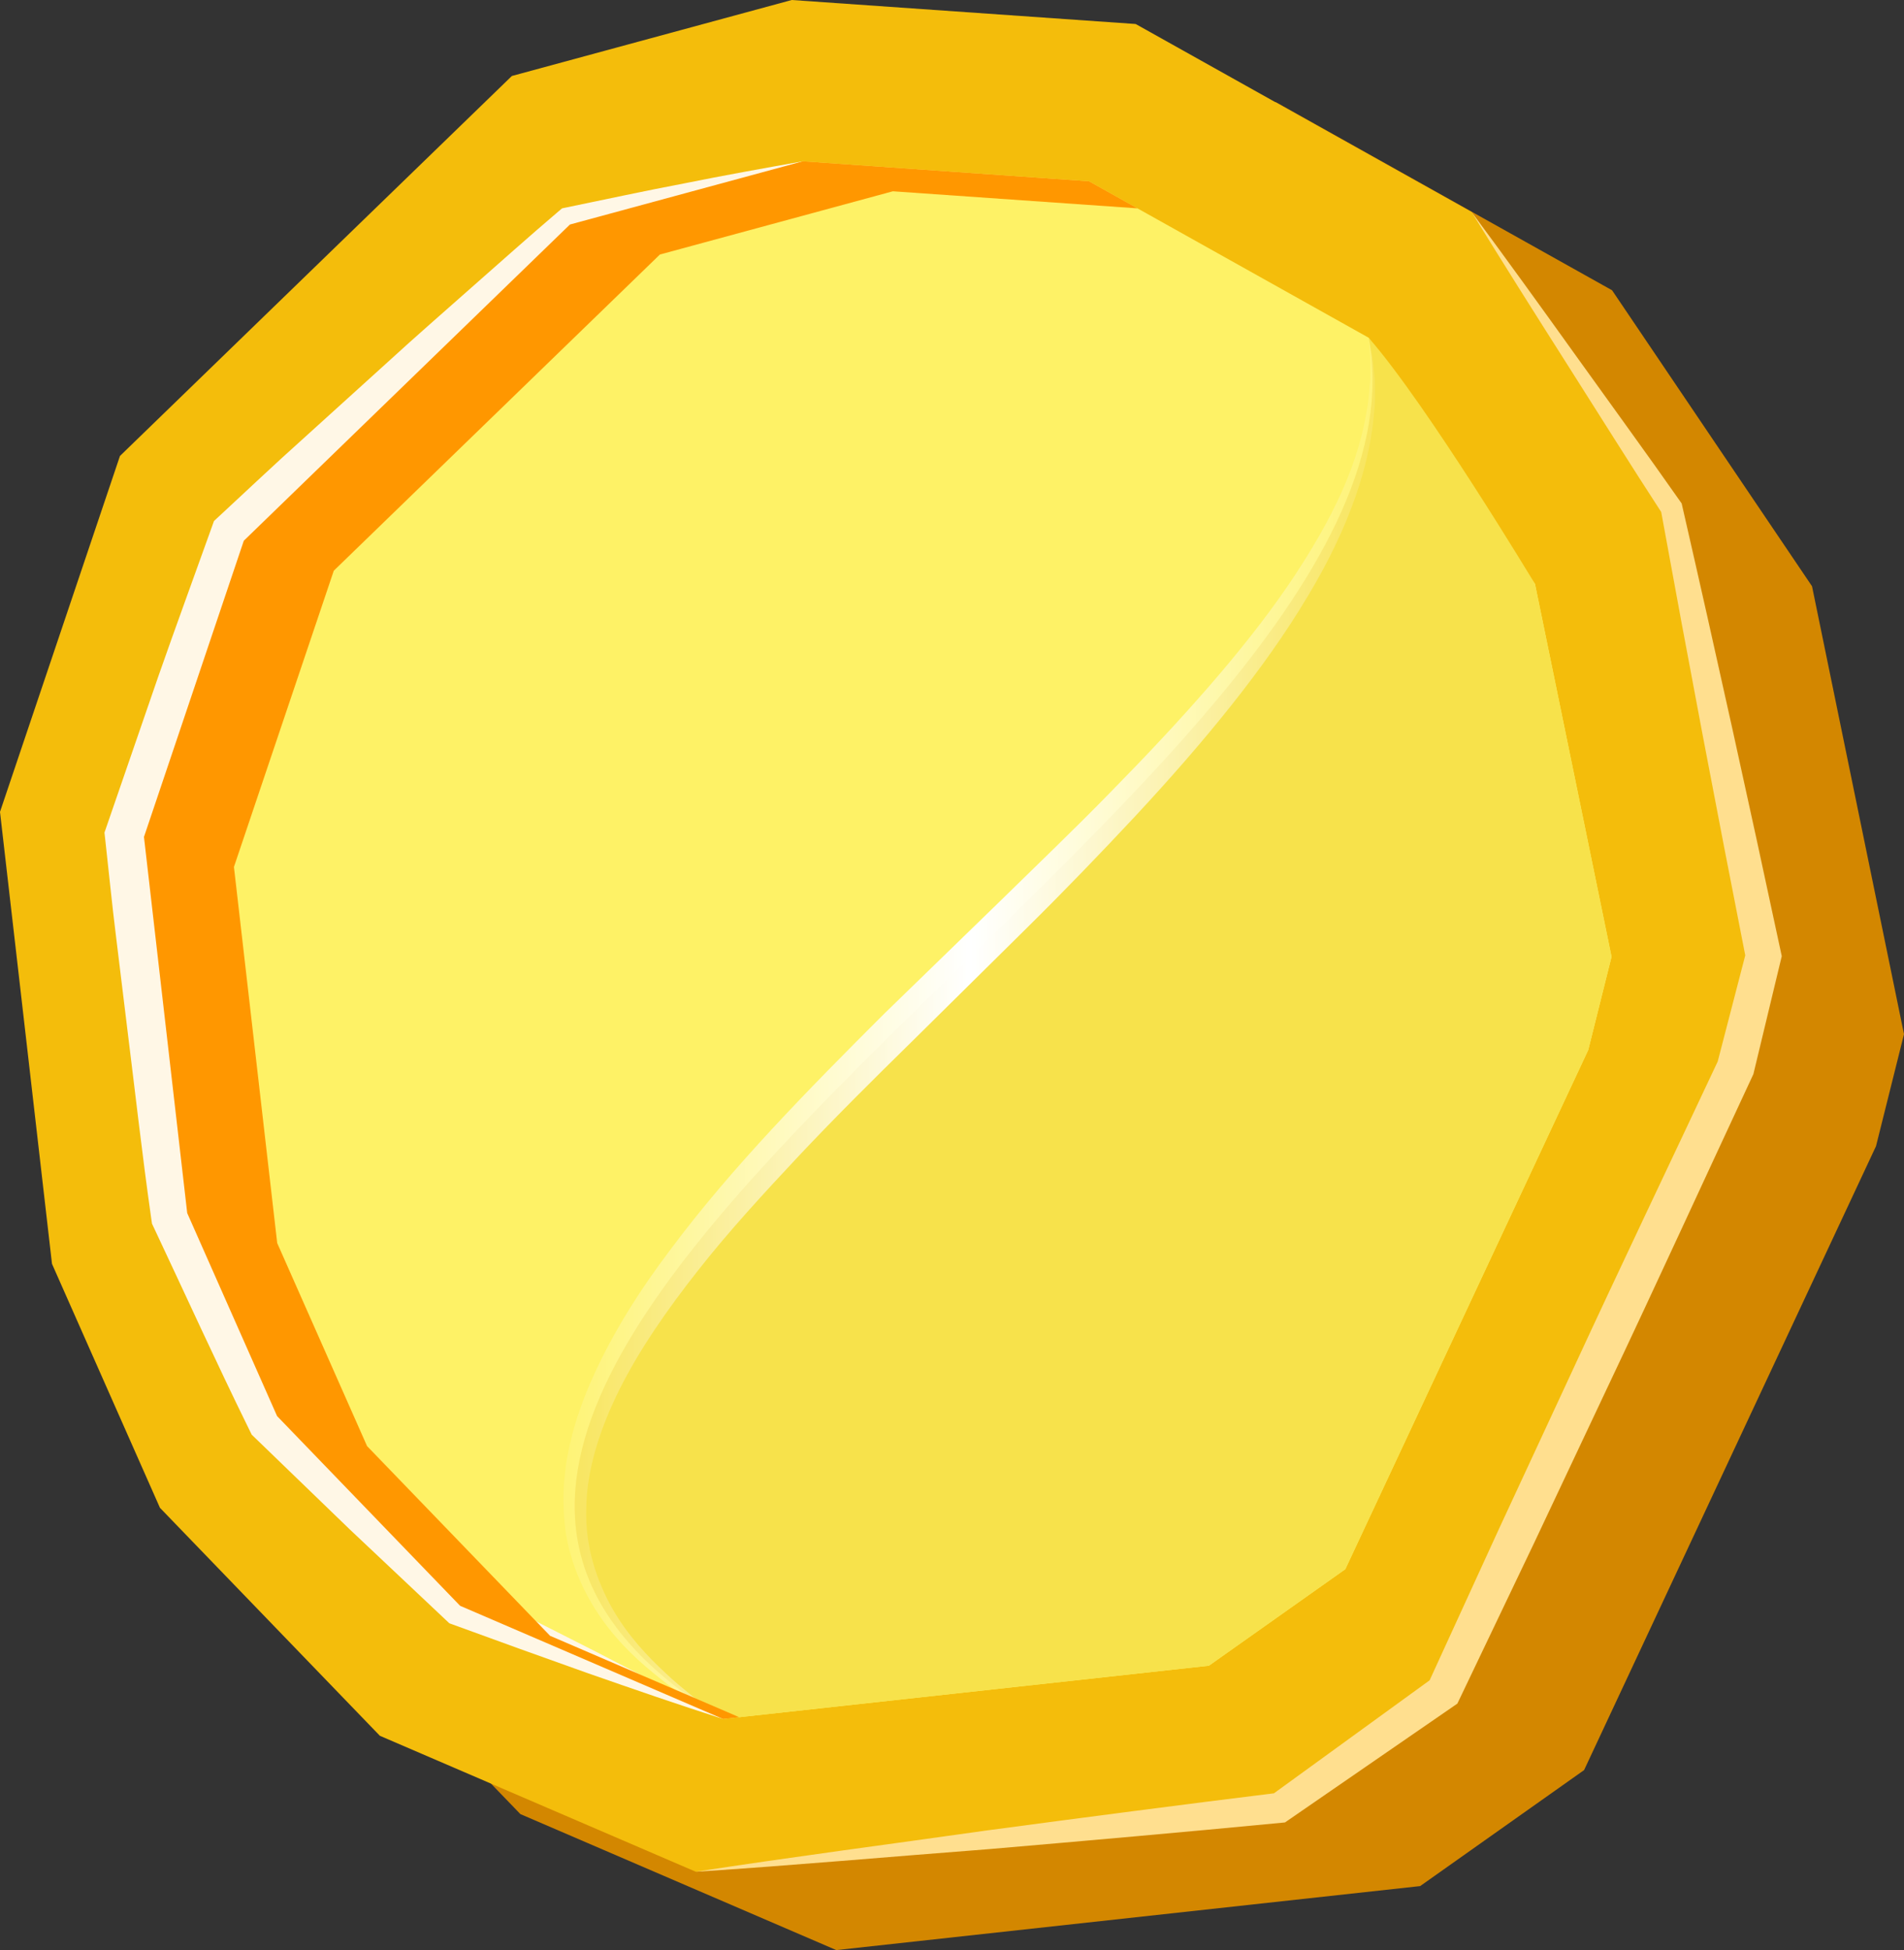 <?xml version="1.0" encoding="iso-8859-1"?>
<!-- Generator: Adobe Illustrator 19.1.1, SVG Export Plug-In . SVG Version: 6.00 Build 0)  -->
<svg version="1.1" xmlns="http://www.w3.org/2000/svg" xmlns:xlink="http://www.w3.org/1999/xlink" x="0px" y="0px"
	 viewBox="0 0 96.862 99.191" style="enable-background:new 0 0 96.862 99.191;" xml:space="preserve">
<rect x="0" y="0" width="96.862" height="99.191" fill="#333333" stroke="none"/>
<g id="coin">
	<g>
		<polygon style="fill:#D38700;" points="42.545,99.191 72.247,95.936 80.587,90.036 95.438,58.3 96.862,52.604 92.183,29.82 
			82.011,14.765 64.923,5.204 47.427,3.983 33.187,7.849 13.25,27.175 7.147,45.281 9.792,68.269 15.285,80.678 26.474,92.274 		"/>
		<polygon style="fill:#F4BD0B;" points="35.398,95.207 65.099,91.952 73.44,86.053 88.291,54.317 89.715,48.621 85.036,25.836 
			74.864,10.782 57.775,1.221 40.28,0 26.04,3.865 6.103,23.192 0,41.297 2.645,64.285 8.137,76.695 19.326,88.291 		"/>
		<path style="fill:#FFDF8F;" d="M35.398,95.207c4.926-0.761,9.866-1.4,14.799-2.101c4.938-0.659,9.876-1.307,14.819-1.915
			l-0.359,0.136l8.269-6.001l-0.292,0.35l3.648-7.964l3.688-7.945c2.449-5.301,4.971-10.569,7.453-15.855l-0.062,0.173l1.475-5.683
			l-0.009,0.402c-1.498-7.608-2.947-15.225-4.334-22.855l0.084,0.198c-1.652-2.538-3.255-5.11-4.882-7.665
			c-1.625-2.556-3.245-5.117-4.831-7.699c1.804,2.436,3.575,4.893,5.34,7.355c1.764,2.463,3.552,4.909,5.29,7.389l0.057,0.081
			l0.027,0.118c1.732,7.559,3.402,15.132,5.023,22.714l0.042,0.194l-0.05,0.208l-1.373,5.709l-0.021,0.086l-0.041,0.088
			c-2.468,5.292-4.897,10.604-7.398,15.881l-3.737,7.923l-3.777,7.904l-0.106,0.221l-0.187,0.129l-8.412,5.798l-0.171,0.118
			l-0.188,0.018c-4.957,0.477-9.919,0.914-14.882,1.34C45.333,94.437,40.372,94.883,35.398,95.207z"/>
		<polygon style="fill:#FEF266;" points="36.782,87.435 61.499,84.727 68.44,79.817 80.799,53.406 81.984,48.666 78.09,29.705 
			69.625,17.177 55.404,9.22 40.845,8.204 28.994,11.42 12.403,27.504 7.324,42.571 9.525,61.702 14.096,72.029 23.407,81.679 		"/>
		<path style="fill:#F7E24B;" d="M36.782,87.435c8.848-0.97,24.718-2.709,24.718-2.709l6.941-4.91l12.359-26.411l1.185-4.74
			L78.09,29.705c0,0-5.506-9.153-8.465-12.528C73.917,40.051,7.324,69.551,36.782,87.435z"/>
		<linearGradient id="SVGID_1_" gradientUnits="userSpaceOnUse" x1="28.662" y1="52.306" x2="69.954" y2="52.306">
			<stop  offset="0" style="stop-color:#FFFFFF;stop-opacity:0.1"/>
			<stop  offset="0.502" style="stop-color:#FFFFFF"/>
			<stop  offset="1" style="stop-color:#FFFFFF;stop-opacity:0.1"/>
		</linearGradient>
		<path style="fill:url(#SVGID_1_);" d="M69.625,17.177c0,0,0.066,0.337,0.189,0.968c0.051,0.317,0.078,0.717,0.129,1.188
			c-0.002,0.469,0.04,1.016-0.035,1.62c-0.093,1.212-0.378,2.68-0.942,4.285c-0.557,1.607-1.382,3.35-2.464,5.134
			c-2.138,3.592-5.23,7.359-8.747,11.141c-1.765,1.889-3.614,3.809-5.538,5.708c-1.919,1.896-3.869,3.823-5.818,5.749
			c-1.952,1.915-3.89,3.839-5.727,5.788c-1.831,1.953-3.614,3.889-5.175,5.88c-1.563,1.985-2.958,3.992-3.98,6.031
			c-1.013,2.034-1.672,4.11-1.694,6.058c-0.066,1.952,0.546,3.704,1.336,5.107c0.808,1.408,1.824,2.454,2.69,3.259
			c0.43,0.411,0.842,0.747,1.203,1.04c0.353,0.303,0.67,0.539,0.933,0.723c0.52,0.378,0.798,0.58,0.798,0.58
			s-0.298-0.17-0.857-0.489c-0.283-0.155-0.626-0.357-1.014-0.621c-0.398-0.25-0.845-0.552-1.314-0.937
			c-0.948-0.748-2.082-1.731-3.066-3.155c-0.966-1.409-1.815-3.307-1.856-5.493c-0.109-2.177,0.491-4.502,1.493-6.71
			c0.998-2.221,2.359-4.386,3.934-6.466c3.124-4.193,7.007-8.138,10.894-12.017c1.967-1.911,3.934-3.821,5.87-5.702
			c1.923-1.886,3.838-3.714,5.621-5.546c3.581-3.644,6.765-7.193,9.054-10.545c1.137-1.677,2.072-3.286,2.738-4.789
			c0.669-1.502,1.06-2.892,1.246-4.06c0.118-0.582,0.123-1.112,0.182-1.573c0-0.458,0.018-0.853,0.002-1.174
			C69.654,17.519,69.625,17.177,69.625,17.177z"/>
		<g>
			<path style="fill:#FFF7E6;" d="M40.845,8.204c-1.927,0.712-3.855,1.422-5.795,2.09c-1.933,0.691-3.881,1.327-5.823,1.986
				l0.386-0.22c-1.294,1.431-2.625,2.825-3.942,4.233c-1.322,1.403-2.631,2.819-3.976,4.198l-4.011,4.161
				c-1.329,1.396-2.697,2.751-4.049,4.123l0.445-0.705c-0.8,2.527-1.578,5.061-2.397,7.582l-2.488,7.551l0.09-0.856
				c0.188,1.594,0.402,3.184,0.569,4.78l0.518,4.786c0.336,3.192,0.715,6.379,0.995,9.577l-0.146-0.538
				c1.441,3.479,2.935,6.935,4.319,10.439l-0.307-0.457l4.486,4.988l4.427,5.045l-0.332-0.23c2.175,1.084,4.347,2.177,6.513,3.283
				c2.161,1.118,4.321,2.238,6.456,3.415c-2.323-0.742-4.621-1.54-6.918-2.341c-2.292-0.812-4.578-1.639-6.861-2.473l-0.145-0.053
				l-0.188-0.177l-4.884-4.604l-4.825-4.661l-0.157-0.152l-0.15-0.305c-1.663-3.381-3.217-6.809-4.823-10.215l-0.1-0.212
				l-0.047-0.327c-0.453-3.178-0.808-6.368-1.206-9.553l-0.583-4.779c-0.2-1.592-0.353-3.19-0.532-4.785l-0.05-0.448l0.141-0.408
				l2.591-7.516c0.875-2.502,1.789-4.99,2.682-7.486l0.157-0.438l0.288-0.267c1.413-1.308,2.81-2.634,4.247-3.919l4.284-3.88
				c1.42-1.302,2.876-2.566,4.319-3.844c1.448-1.272,2.883-2.559,4.353-3.809l0.218-0.185l0.168-0.035
				c2.009-0.413,4.011-0.849,6.028-1.231C36.8,8.926,38.822,8.564,40.845,8.204z"/>
		</g>
		<polygon style="fill:#FF9700;" points="27.984,83.205 18.673,73.555 14.102,63.228 11.901,44.097 16.98,29.03 33.571,12.946 
			45.422,9.73 57.868,10.598 55.404,9.22 40.845,8.204 28.994,11.42 12.403,27.504 7.324,42.571 9.524,61.702 14.096,72.029 
			23.407,81.679 36.782,87.435 37.604,87.345 		"/>
	</g>
</g>
<g id="Layer_1">
</g>
</svg>
